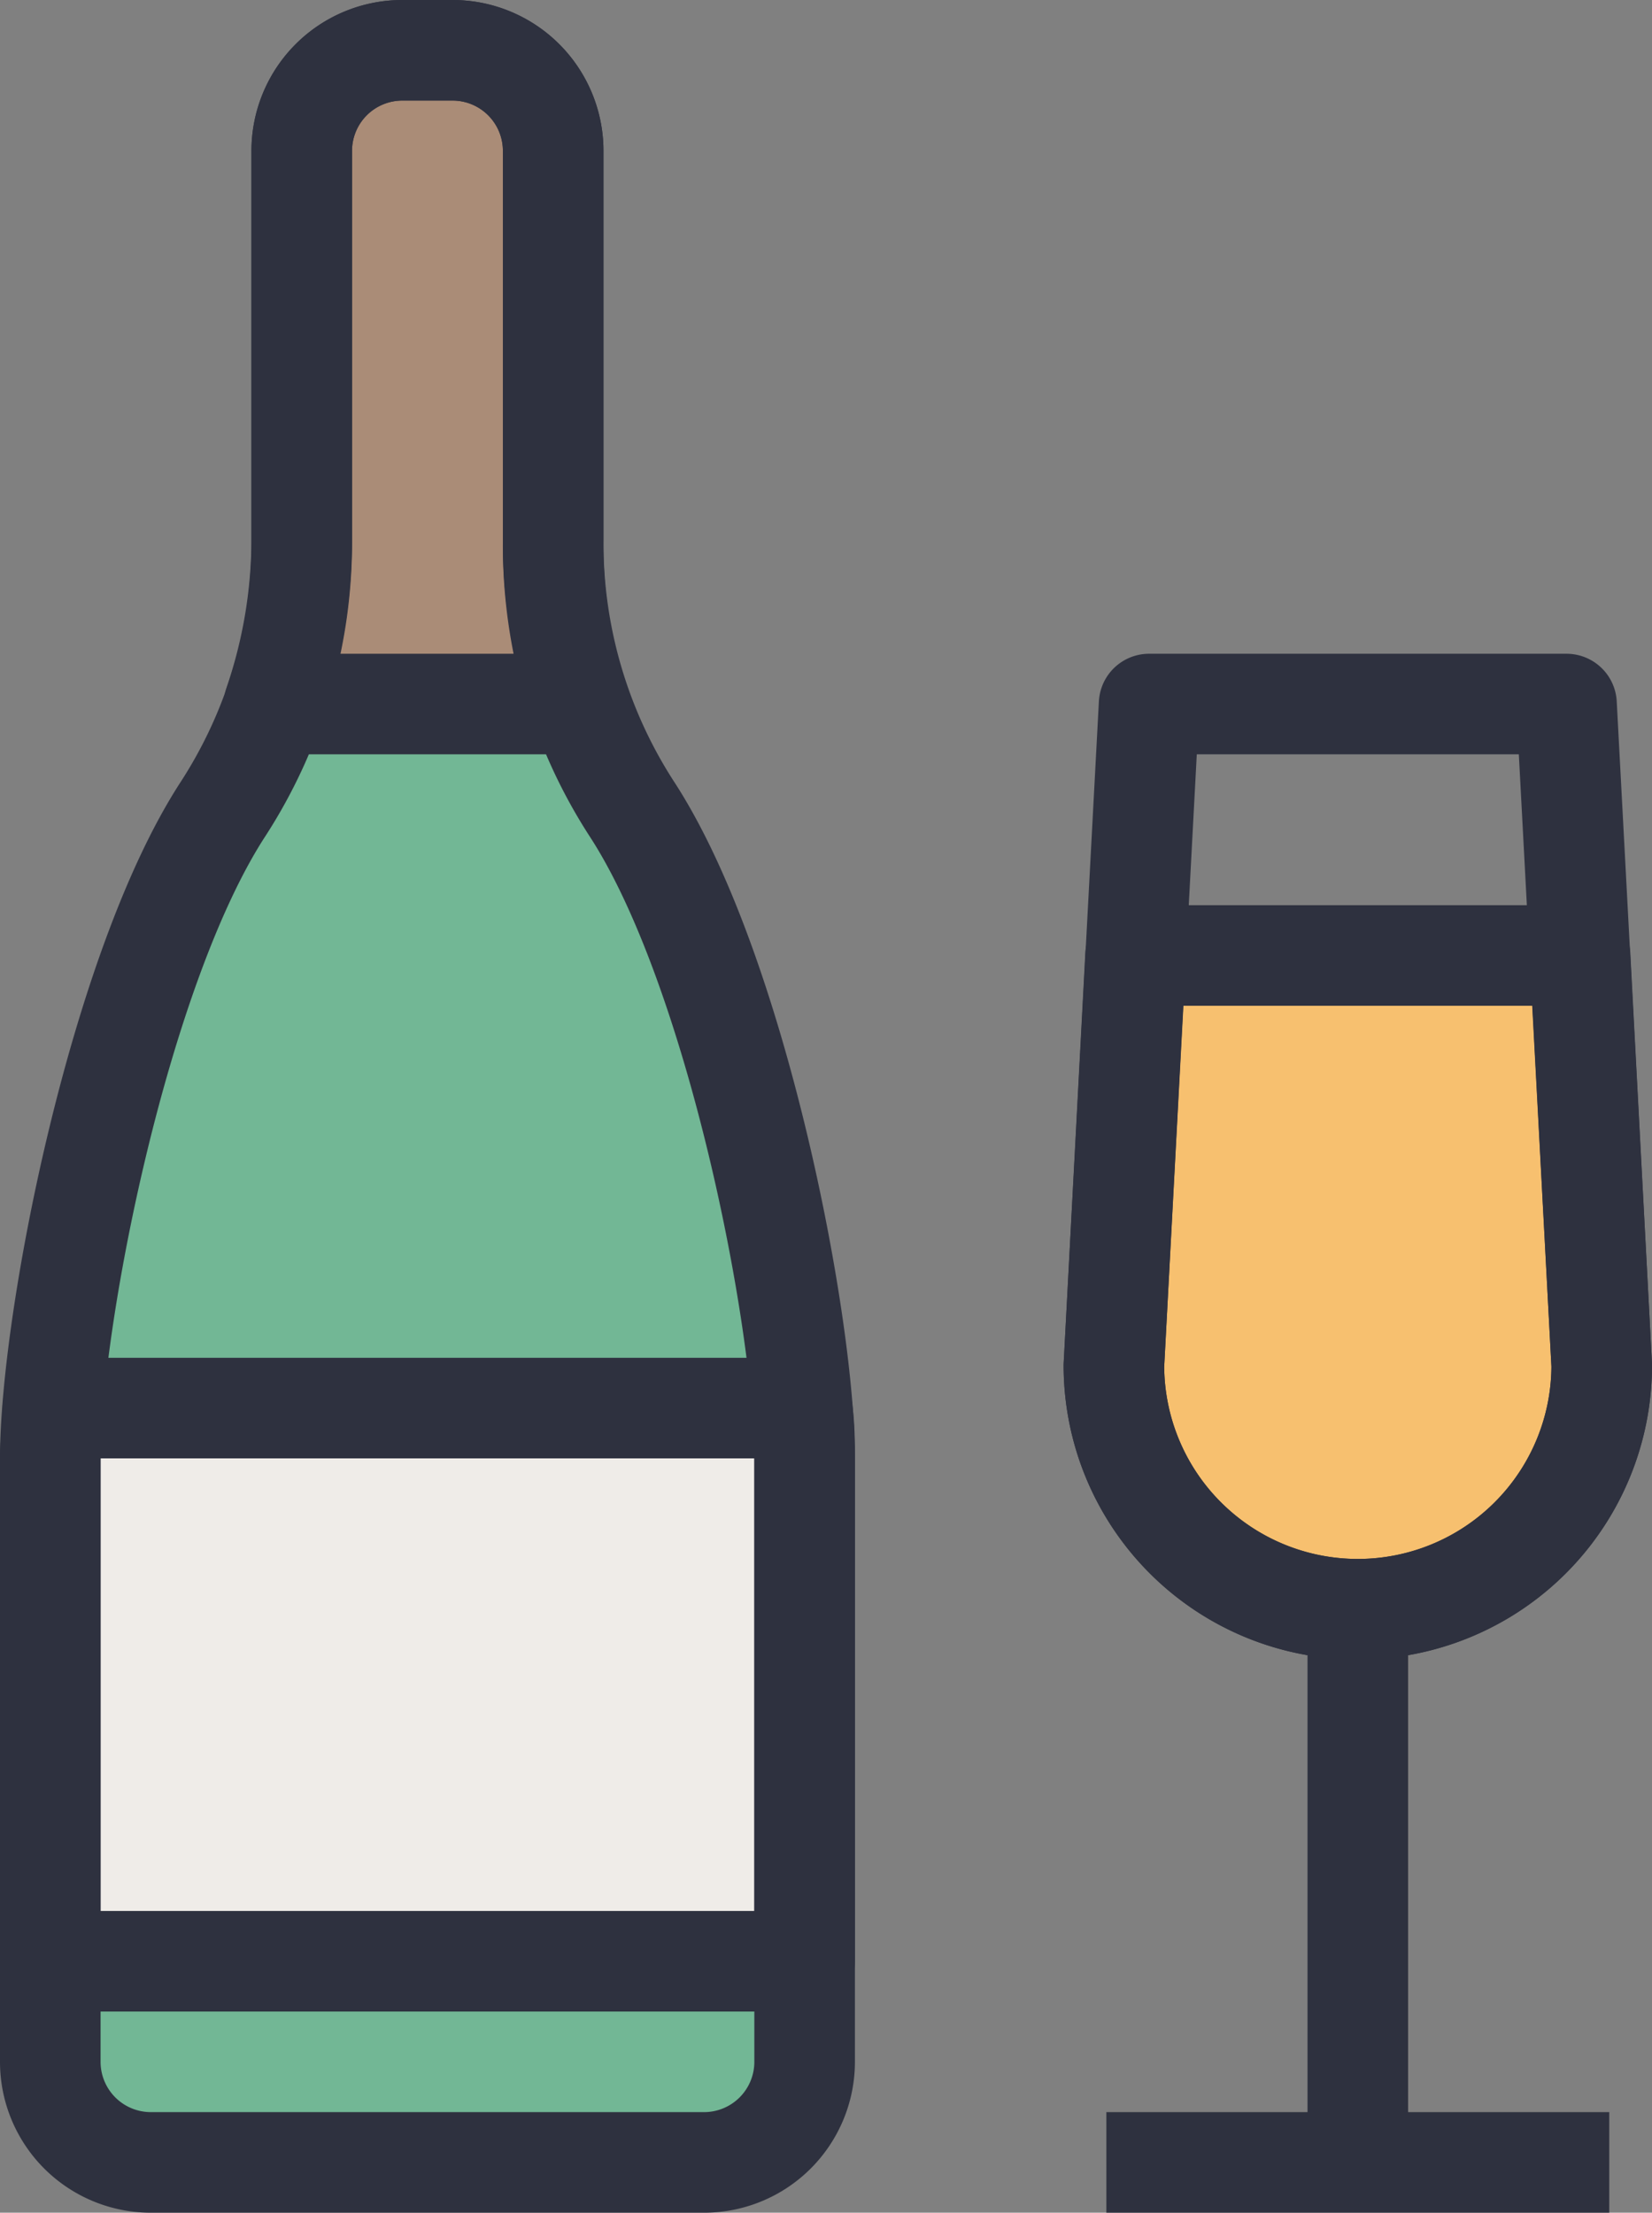 <svg xmlns="http://www.w3.org/2000/svg" viewBox="0 0 32.85 44"><rect x="0" y="0" width="32.85" height="44" fill="#808080" stroke="none"/><defs><style>.cls-1{fill:#72b795;}.cls-2{fill:#efece8;}.cls-3{fill:#aa8c77;}.cls-4{fill:#f7c06f;}.cls-5{fill:none;stroke:#2e313f;stroke-linejoin:round;stroke-width:2px;}</style></defs><title>champagne</title><g id="Layer_2" data-name="Layer 2"><g id="Outlines"><path class="cls-1" d="M11,10.73V3A2,2,0,0,0,9,1H8A2,2,0,0,0,6,3v7.73a9.74,9.74,0,0,1-1.56,5.35C2.36,19.27,1,26.28,1,29V41a2,2,0,0,0,2,2H14a2,2,0,0,0,2-2V29c0-2.72-1.36-9.73-3.44-12.92A9.74,9.74,0,0,1,11,10.73Z"/><path class="cls-2" d="M16,39V29c0-.29,0-.63-.05-1H1.05c0,.37-.05.71-.05,1V39Z"/><path class="cls-3" d="M11,3A2,2,0,0,0,9,1H8A2,2,0,0,0,6,3v7.73A10.16,10.16,0,0,1,5.45,14l.06,0h6l0,0A10,10,0,0,1,11,10.73Z"/><path class="cls-4" d="M22.58,19l-.43,8.15a4.85,4.85,0,0,0,9.7,0L31.42,19Z"/><line class="cls-5" x1="27" y1="31.88" x2="27" y2="43"/><line class="cls-5" x1="22" y1="43" x2="32" y2="43"/><path class="cls-5" d="M27,32h0a4.85,4.85,0,0,1-4.85-4.85L22.85,14h8.3l.7,13.15A4.85,4.85,0,0,1,27,32Z"/><path class="cls-5" d="M11,10.73V3A2,2,0,0,0,9,1H8A2,2,0,0,0,6,3v7.73a9.74,9.74,0,0,1-1.56,5.35C2.36,19.27,1,26.28,1,29V41a2,2,0,0,0,2,2H14a2,2,0,0,0,2-2V29c0-2.72-1.36-9.73-3.44-12.92A9.74,9.74,0,0,1,11,10.73Z"/><path class="cls-5" d="M16,39V29c0-.29,0-.63-.05-1H1.05c0,.37-.05.71-.05,1V39Z"/><path class="cls-5" d="M11,3A2,2,0,0,0,9,1H8A2,2,0,0,0,6,3v7.73A10.16,10.16,0,0,1,5.45,14l.06,0h6l0,0A10,10,0,0,1,11,10.73Z"/><path class="cls-5" d="M22.58,19l-.43,8.15a4.85,4.85,0,0,0,9.7,0L31.42,19Z"/></g></g></svg>